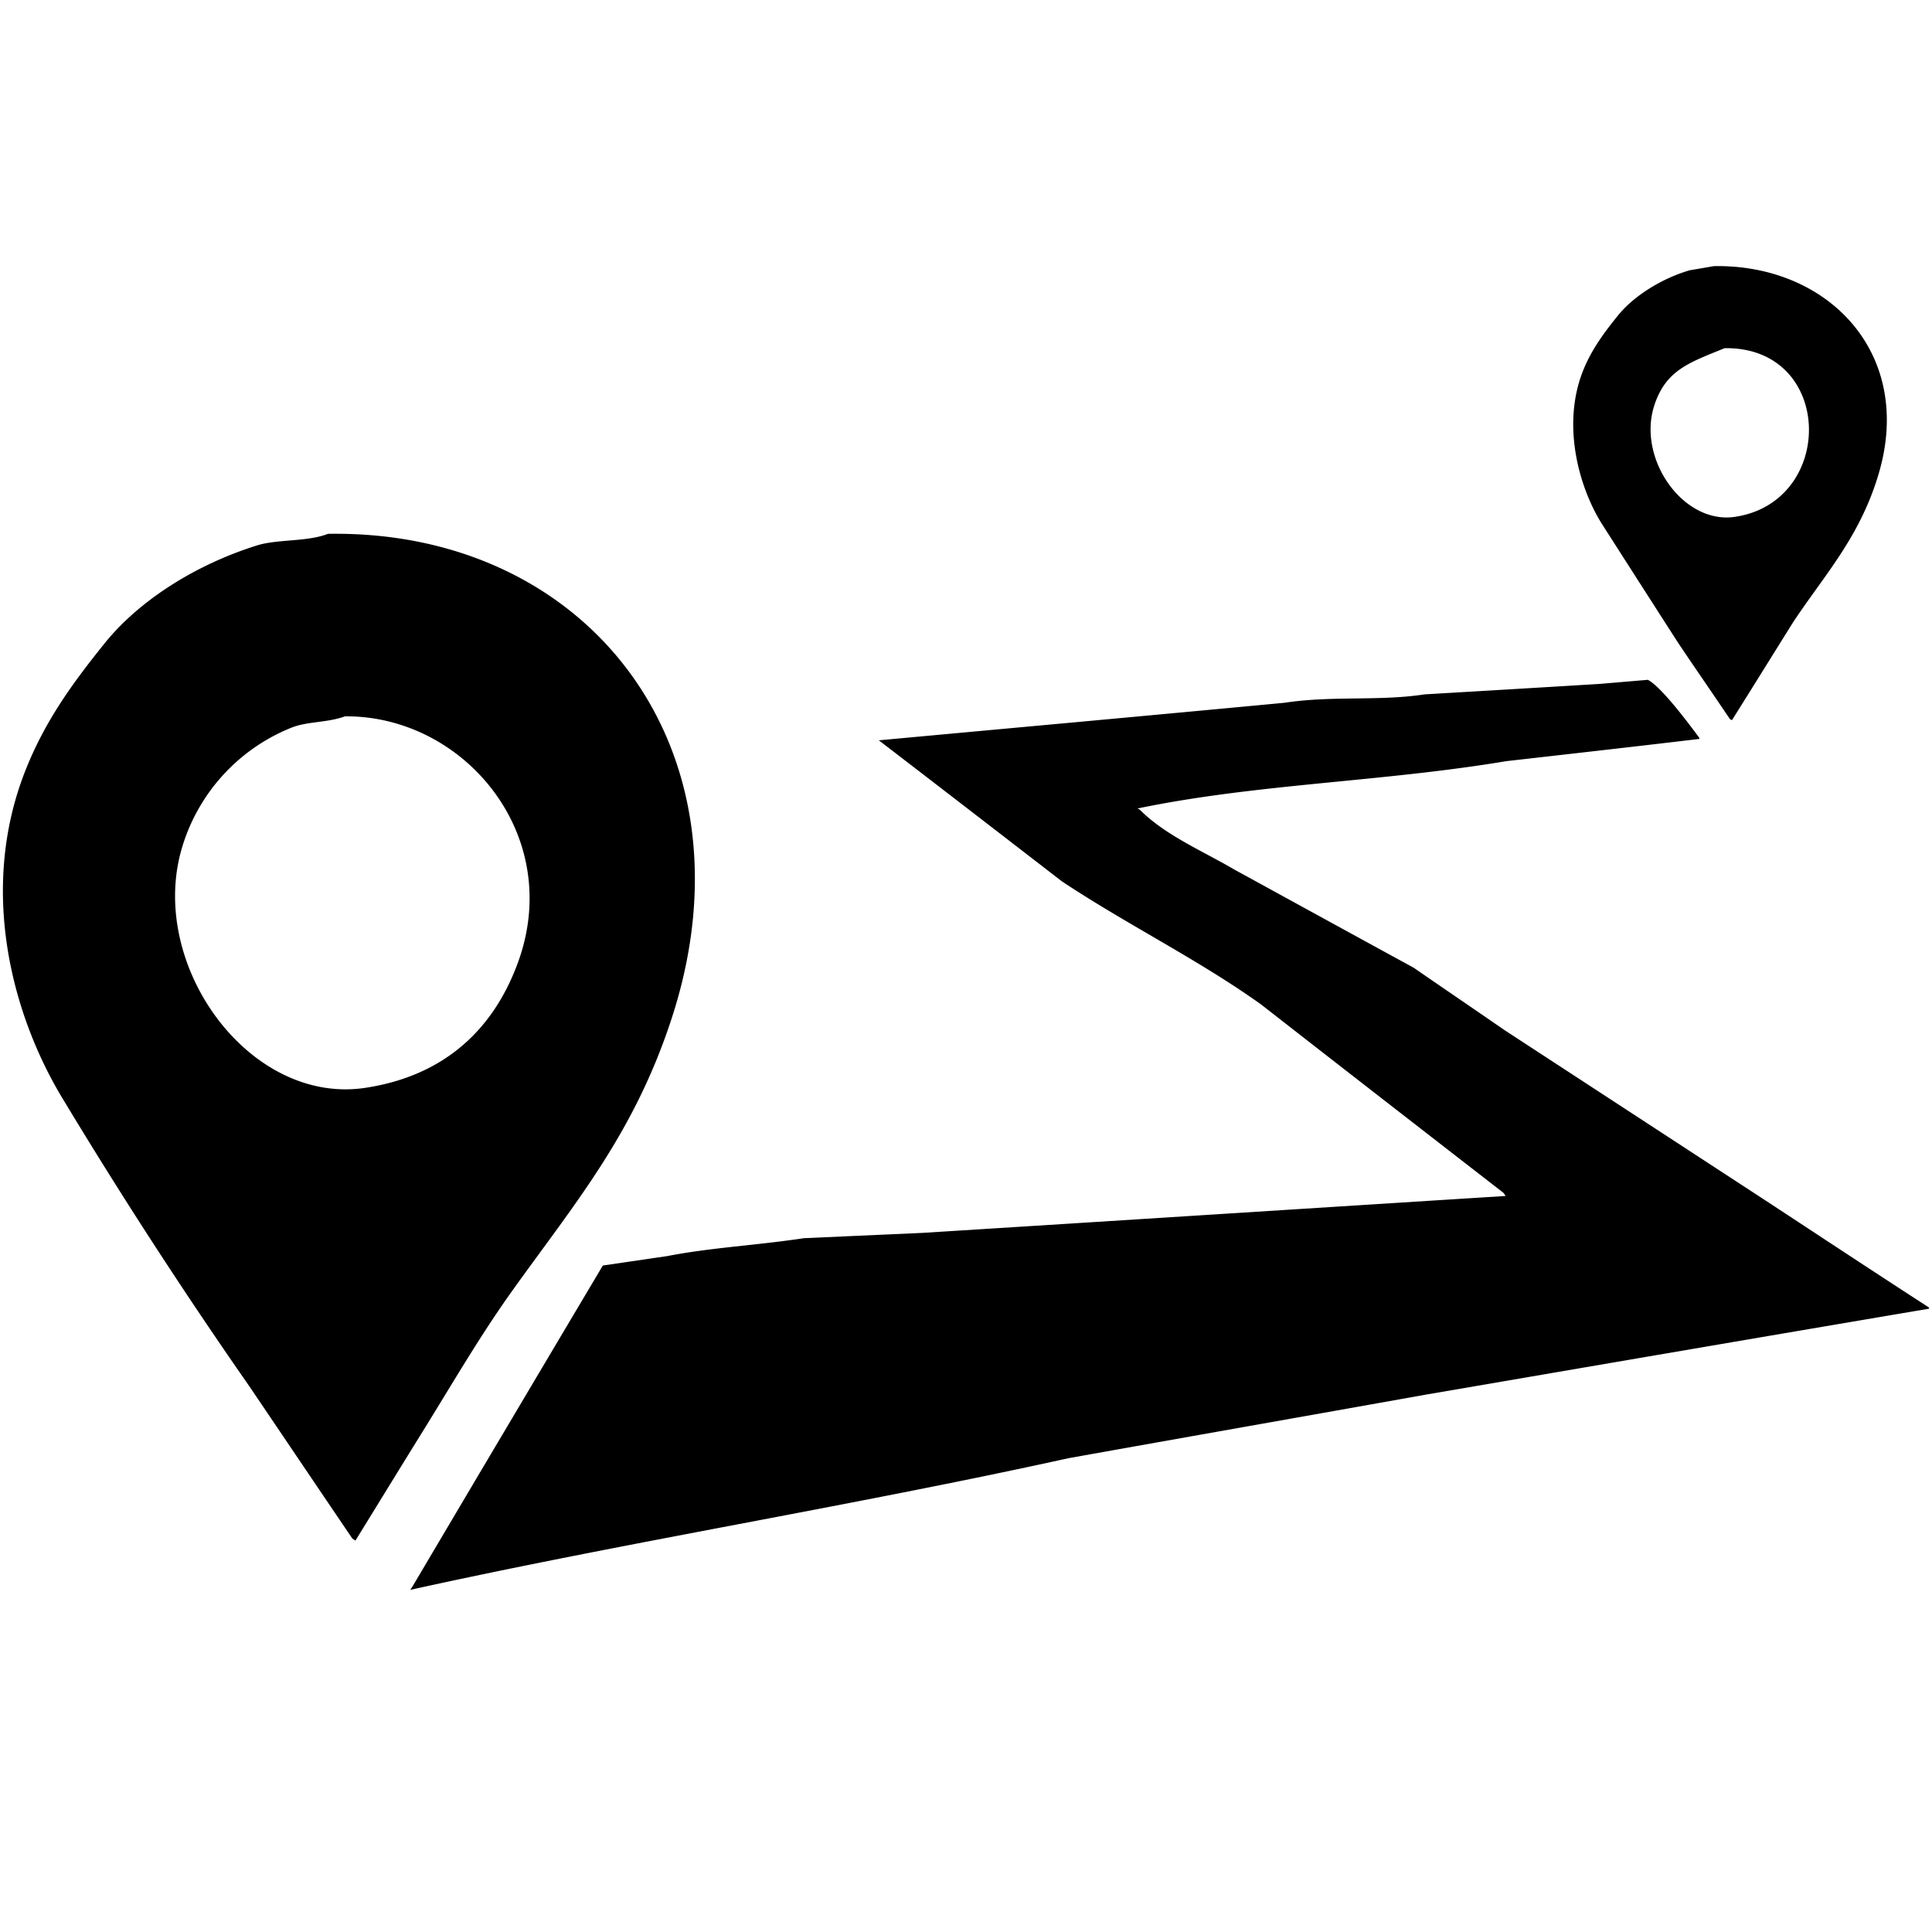 <svg t="1577429513294" class="icon" viewBox="0 0 1024 1024" version="1.1" xmlns="http://www.w3.org/2000/svg" p-id="6408" width="200" height="200"><path d="M889.632 340.992c8.992 13.408 18.208 26.688 27.264 40.16l1.088 0.544c10.88-17.312 21.6-34.624 32.448-51.968 16.768-25.248 35.2-44.928 45.152-78.112 19.328-64.128-26.528-111.648-87.168-110.56l-12.896 2.208c-14.56 4.256-29.472 13.44-37.984 23.968-6.976 8.64-13.952 17.888-18.4 29.056-11.424 28.384-2.56 61.184 9.6 80.928 13.6 21.216 27.232 42.592 40.896 63.776z m-12.96-125.664c6.08-19.36 19.04-23.232 37.408-30.784 58.048-0.864 59.2 81.312 5.568 89.376-27.264 4.224-51.808-30.4-42.976-58.592zM271.424 684.256c33.728-47.2 65.6-84.384 85.504-147.392 44.224-140.768-45.504-256.256-183.104-253.92-10.72 4.256-26.72 2.784-37.408 6.08-32.064 9.984-62.656 28.928-81.44 52.544-16.416 20.448-31.328 40.704-41.824 67.616-24.512 63.008-6.656 129.504 20.64 174.08a2745.216 2745.216 0 0 0 98.208 151.264c18.24 26.944 36.48 54.016 54.72 80.896l1.664 1.12c11.392-18.432 22.656-36.864 34.08-55.296 16.192-25.952 31.296-52.32 48.96-76.992z m-174.624-236.064a98.88 98.88 0 0 1 57.472-62.432c8.48-3.488 18.976-2.592 28.576-6.08 63.584-0.576 117.568 64.128 90.848 132.672-13.056 33.888-38.528 57.664-79.232 64.096-62.304 10.176-117.184-65.76-97.664-128.256z m840.736 189.248l-140.256-91.552c-16-11.072-32.064-21.952-48.032-32.992-31.744-17.312-63.264-34.624-94.944-51.968-16.928-9.952-36.832-18.24-50.272-31.872l-1.12-0.544c63.232-13.12 129.184-14.016 195.488-25.088 34.048-3.872 68.16-7.712 102.272-11.776v-0.576c-5.184-7.008-20.096-27.104-27.296-30.752l-25.664 2.176c-30.88 1.888-61.696 3.712-92.672 5.536-24.128 3.712-48.8 0.576-74.24 4.448-71.616 6.784-143.328 13.28-215.008 19.904 32.416 24.864 64.864 49.92 97.088 74.784 34.656 23.008 72.032 41.28 105.568 65.248 42.752 33.376 85.696 66.688 128.448 99.84l1.12 1.632c-103.2 6.496-206.176 13.12-309.376 19.584l-62.464 2.784c-25.408 3.84-48.992 4.928-72.576 9.504l-34.08 4.992a79071.968 79071.968 0 0 0-100.96 170.24l-1.12 1.664c114.4-25.248 232.704-44.224 348.96-69.792 62.848-11.264 125.888-22.336 188.672-33.568 89.184-15.296 178.336-30.592 267.36-45.664v-0.608c-28.352-18.336-56.544-36.96-84.896-55.584z" p-id="6409"></path></svg>
